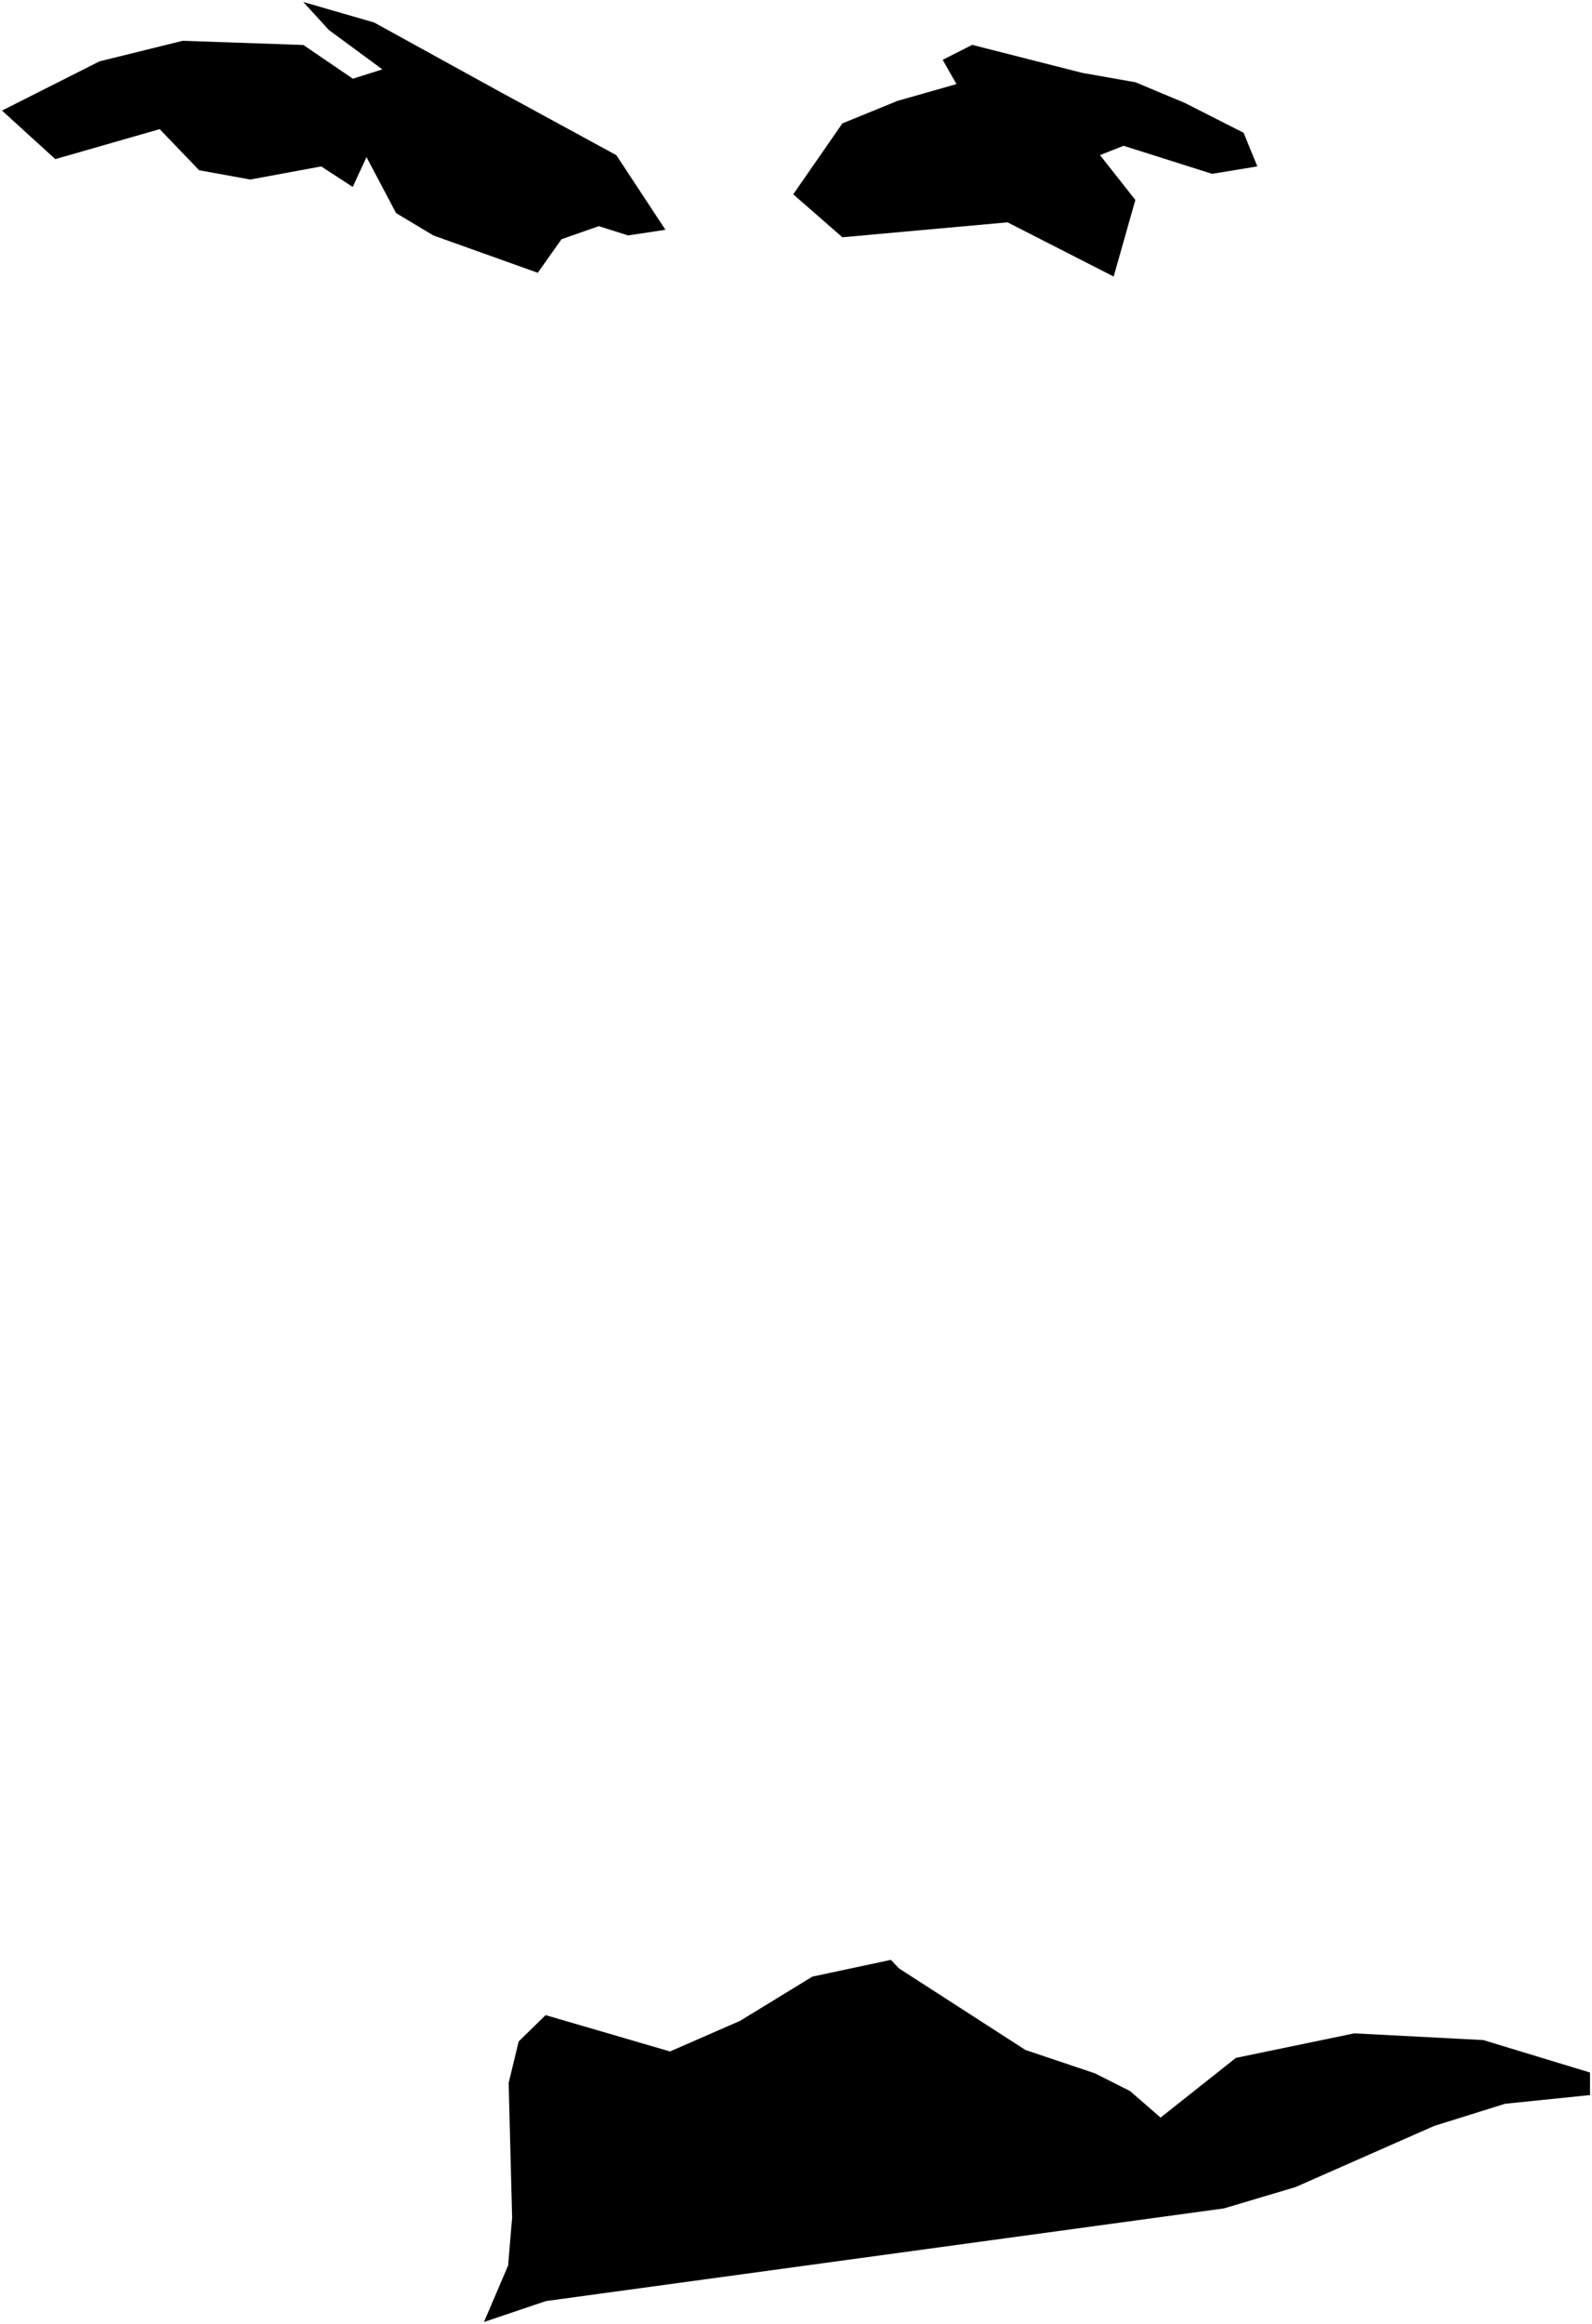 <?xml version="1.0"?>
<svg xmlns="http://www.w3.org/2000/svg" version="1.2" baseProfile="tiny" width="800" height="1167" viewBox="0 0 800 1167" stroke-linecap="round" stroke-linejoin="round">
<g id="ne_10m_admin_1_states_provinces">
<path d="M 282.16 120.14 270.24 136.99 217.83 118.26 199.03 107.01 184.17 78.88 177.24 93.88 161.41 83.57 125.8 90.16 100.07 85.49 80.24 64.85 27.79 79.91 1 55.53 50.03 30.8 91.79 20.49 152.44 22.59 177.31 39.53 192.14 34.84 165.27 15.07 152.4 1 188.03 11.31 249.38 45.08 309.72 77.92 334.39 115.39 315.64 118.22 300.9 113.57 282.16 120.14 Z" id="VIR-4868" data-name="Saint Thomas"/>
<path d="M 564.62 73.21 552.76 77.89 570.53 100.41 559.63 138.87 506.29 111.65 423.3 119.15 398.61 97.58 423.31 61.96 450.98 50.67 480.63 42.23 473.71 30.04 488.54 22.53 543.89 36.61 570.57 41.31 595.28 51.64 624.92 66.67 631.83 83.56 609.09 87.3 564.62 73.21 Z" id="VIR-4869" data-name="Saint John"/>
<path d="M 799 1052.07 756.3 1056.45 720.74 1067.56 651.03 1098.28 615.06 1108.99 274.32 1155.53 243.2 1166.03 255.33 1137.68 257.35 1113.63 255.6 1046.01 260.65 1025.13 274.18 1011.93 336.69 1030.18 371.85 1014.83 408.22 992.6 447.69 984.18 451.79 988.49 515.31 1029.44 550.2 1041.16 567.84 1050.05 583.2 1063.39 621.05 1033.41 680.53 1021.09 745.39 1024.46 799 1040.76 799 1052.07 Z" id="VIR-4870" data-name="Saint Croix"/>
</g>
</svg>